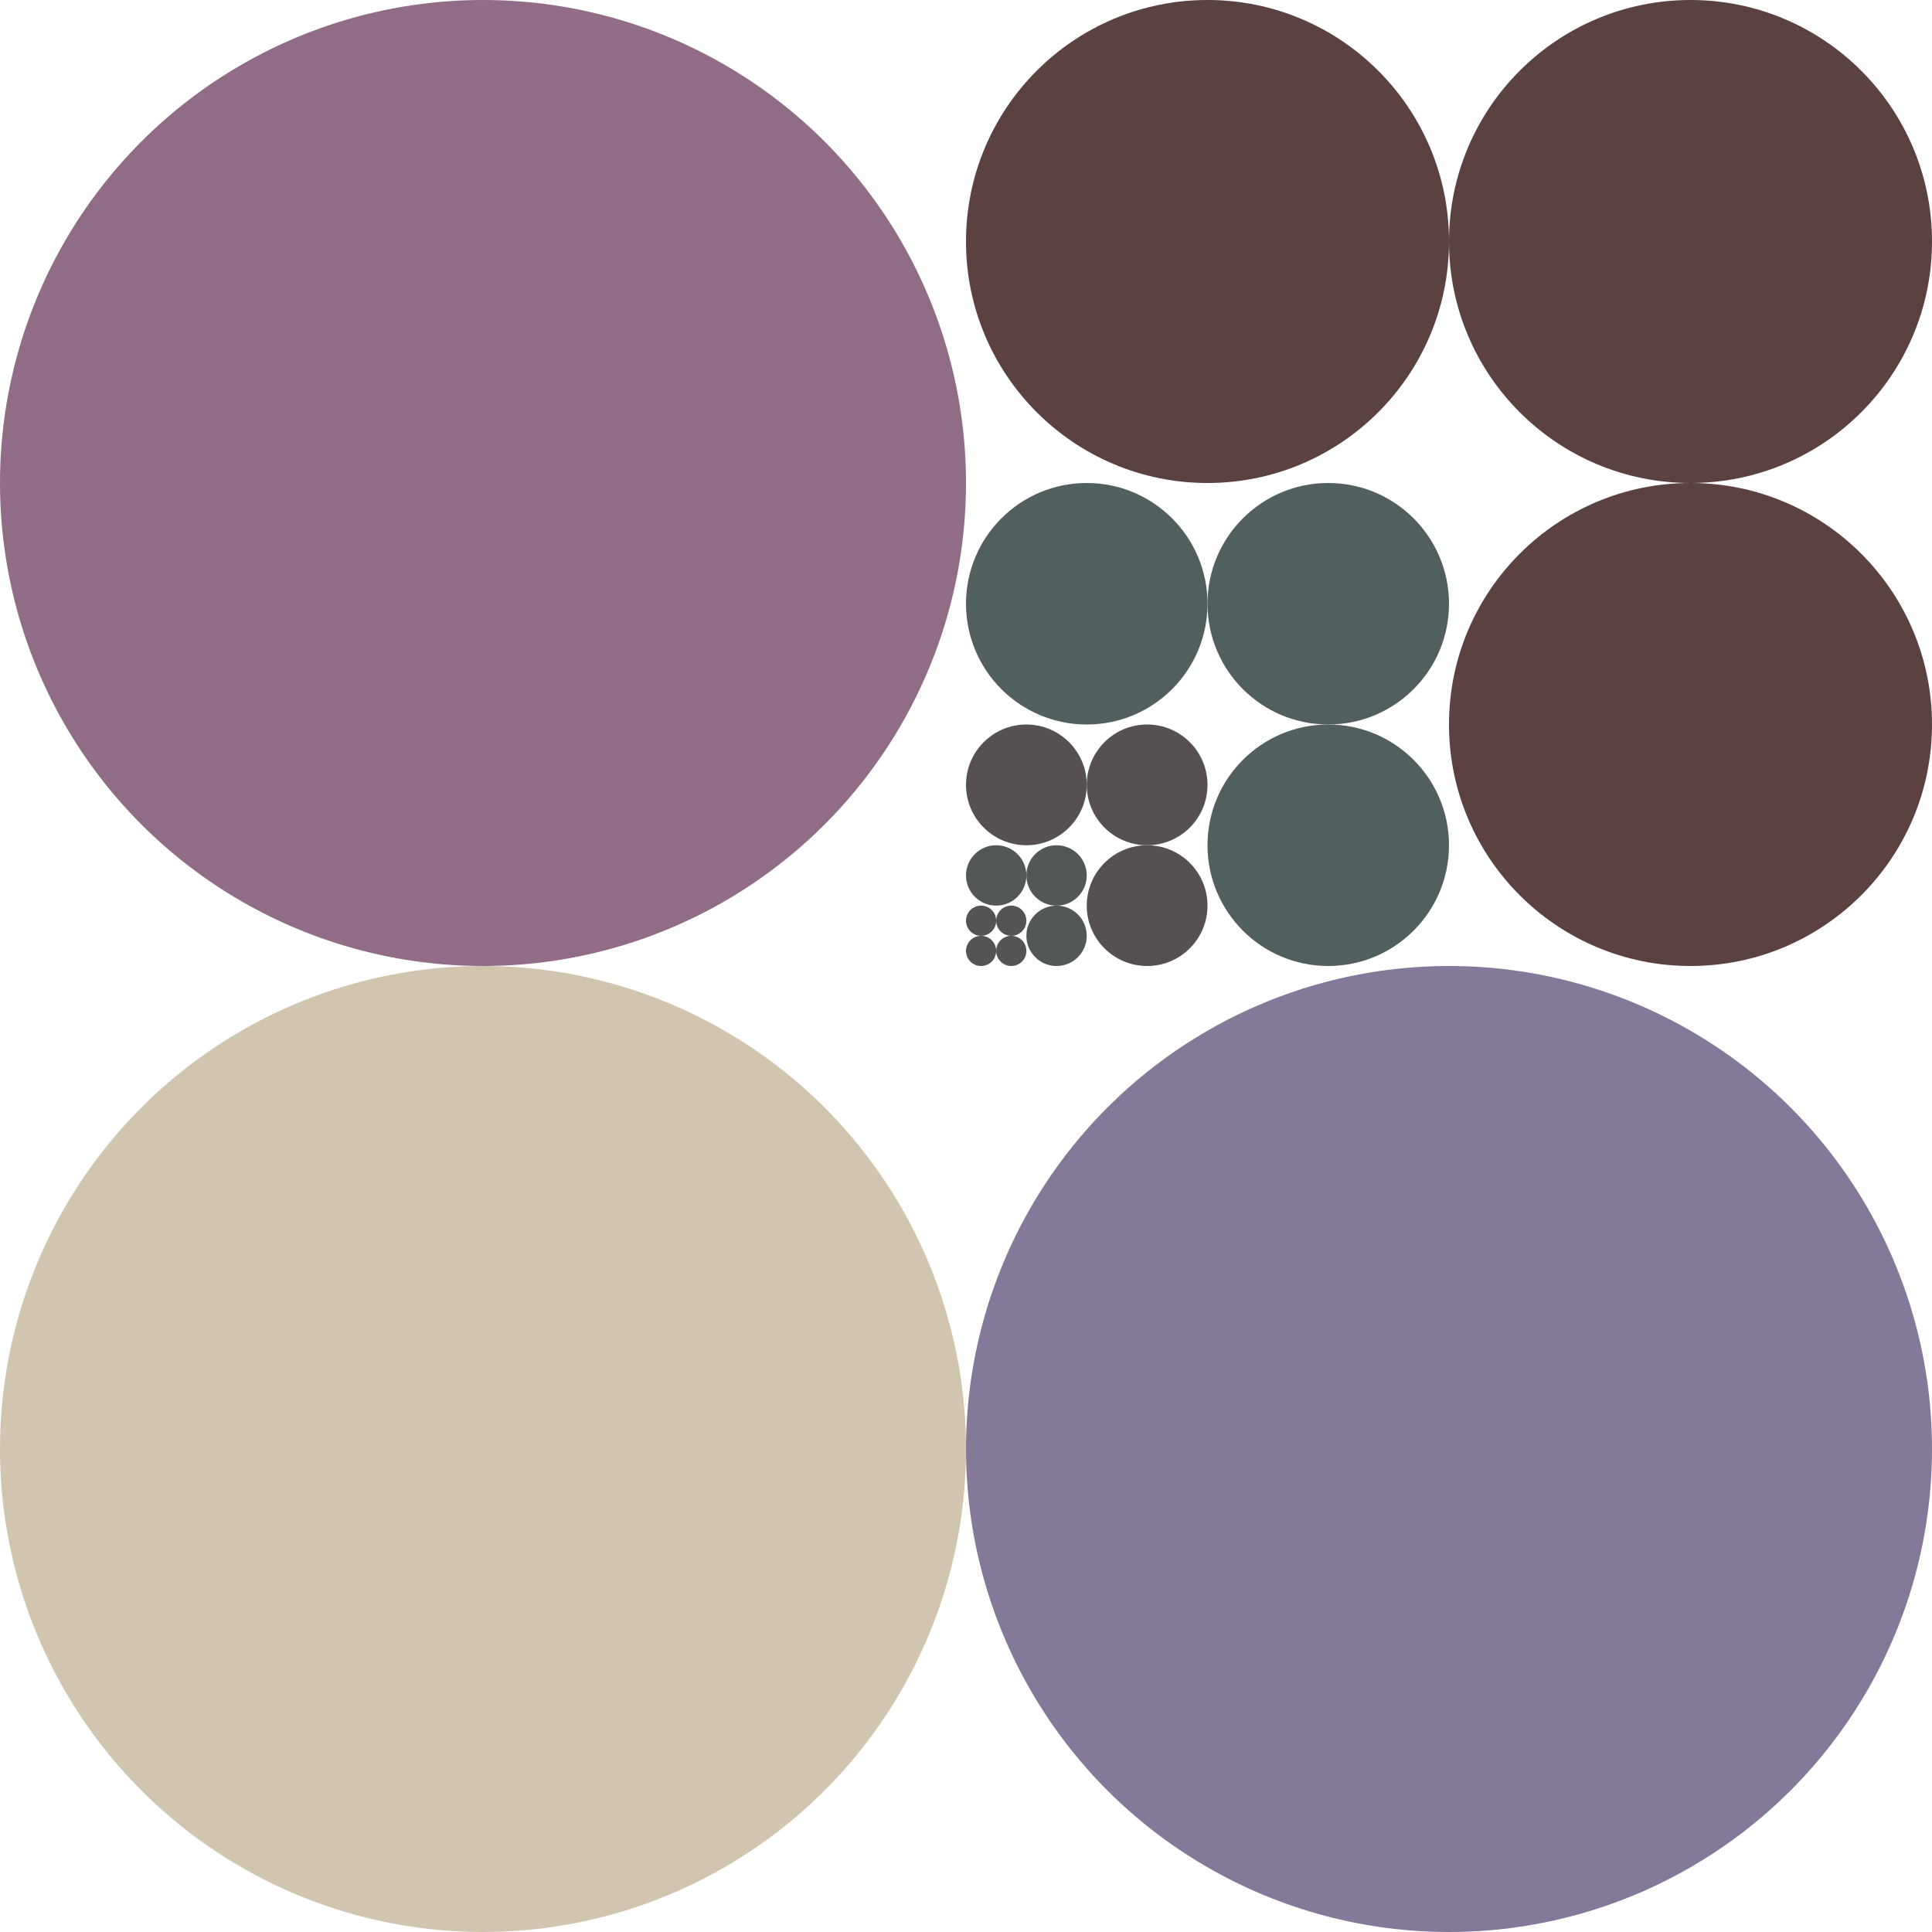 <?xml version="1.0" encoding="UTF-8"?>
<svg xmlns="http://www.w3.org/2000/svg" xmlns:xlink="http://www.w3.org/1999/xlink"
     width="800" height="800" viewBox="0 -800 800 800">
<defs>
</defs>
<circle cx="200" cy="-200" r="200.0" fill="#d1c5b0" />
<circle cx="200" cy="-600" r="200.0" fill="#916c87" />
<circle cx="600" cy="-200" r="200.0" fill="#857999" />
<circle cx="700.0" cy="-700.0" r="100.0" fill="#5c4141" />
<circle cx="500.0" cy="-700.0" r="100.0" fill="#5c4141" />
<circle cx="700.0" cy="-500.0" r="100.0" fill="#5c4141" />
<circle cx="550.0" cy="-550.0" r="50.0" fill="#515f5f" />
<circle cx="450.0" cy="-550.0" r="50.0" fill="#515f5f" />
<circle cx="550.0" cy="-450.0" r="50.0" fill="#515f5f" />
<circle cx="475.0" cy="-475.0" r="25.0" fill="#575050" />
<circle cx="425.0" cy="-475.0" r="25.0" fill="#575050" />
<circle cx="475.0" cy="-425.0" r="25.0" fill="#575050" />
<circle cx="437.5" cy="-437.5" r="12.5" fill="#545757" />
<circle cx="412.5" cy="-437.5" r="12.5" fill="#545757" />
<circle cx="437.5" cy="-412.5" r="12.5" fill="#545757" />
<circle cx="418.75" cy="-418.75" r="6.25" fill="#555454" />
<circle cx="406.25" cy="-418.75" r="6.25" fill="#555454" />
<circle cx="418.75" cy="-406.25" r="6.25" fill="#555454" />
<circle cx="406.25" cy="-406.25" r="6.25" fill="#555454" />
</svg>